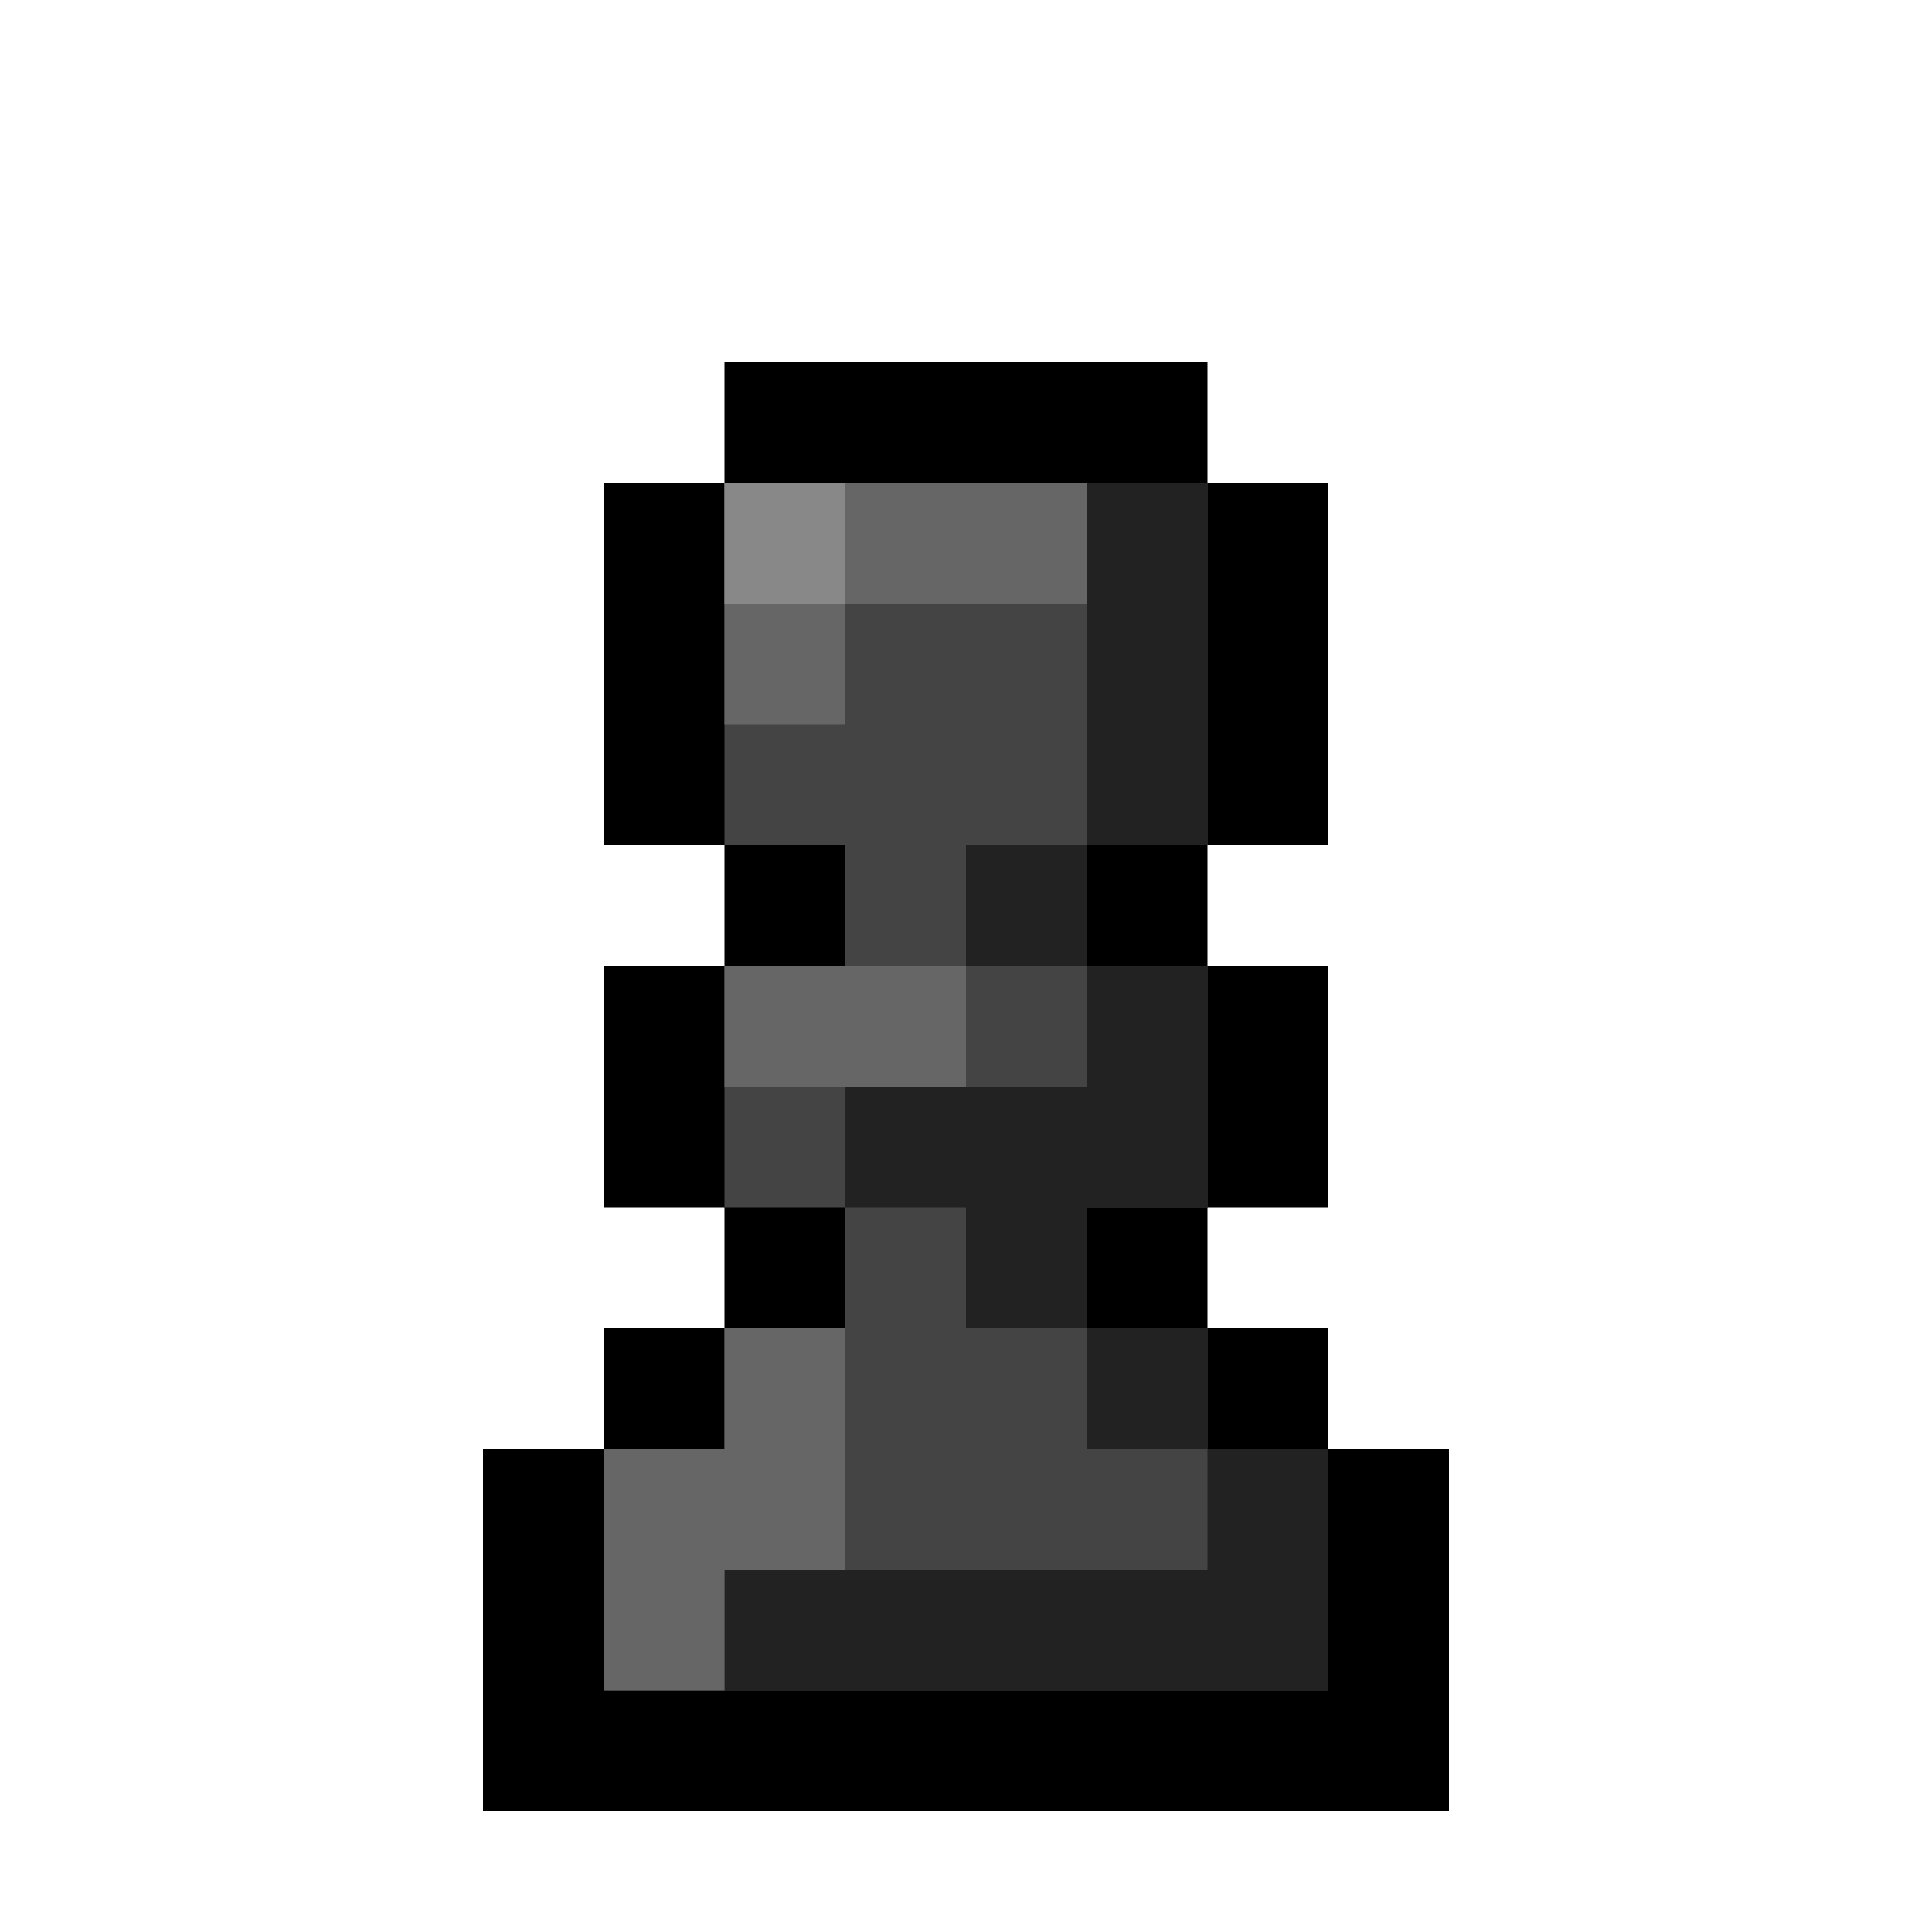 <svg width="16" height="16" viewBox="0 0 16 16" fill="none" xmlns="http://www.w3.org/2000/svg">
<path d="M10 3H6V4H5V7H6V8H5V10H6V11H5V12H4V15H12V12H11V11H10V10H11V8H10V7H11V4H10V3Z" fill="black"/>
<path d="M10 4H6V7H7V8H6V10H7V11H6V12H5V14H11V12H10V11H9V10H10V8H9V7H10V4Z" fill="#444444"/>
<path d="M10 4H9V7H8V8H9V9H7V10H8V11H9V12H10V13H6V14H11V12H10V11H9V10H10V8H9V7H10V4Z" fill="#222222"/>
<path d="M9 4H6V6H7V5H9V4Z" fill="#666666"/>
<path d="M8 8H6V9H8V8Z" fill="#666666"/>
<path d="M7 11H6V12H5V14H6V13H7V11Z" fill="#666666"/>
<path d="M7 4H6V5H7V4Z" fill="#888888"/>
</svg>
